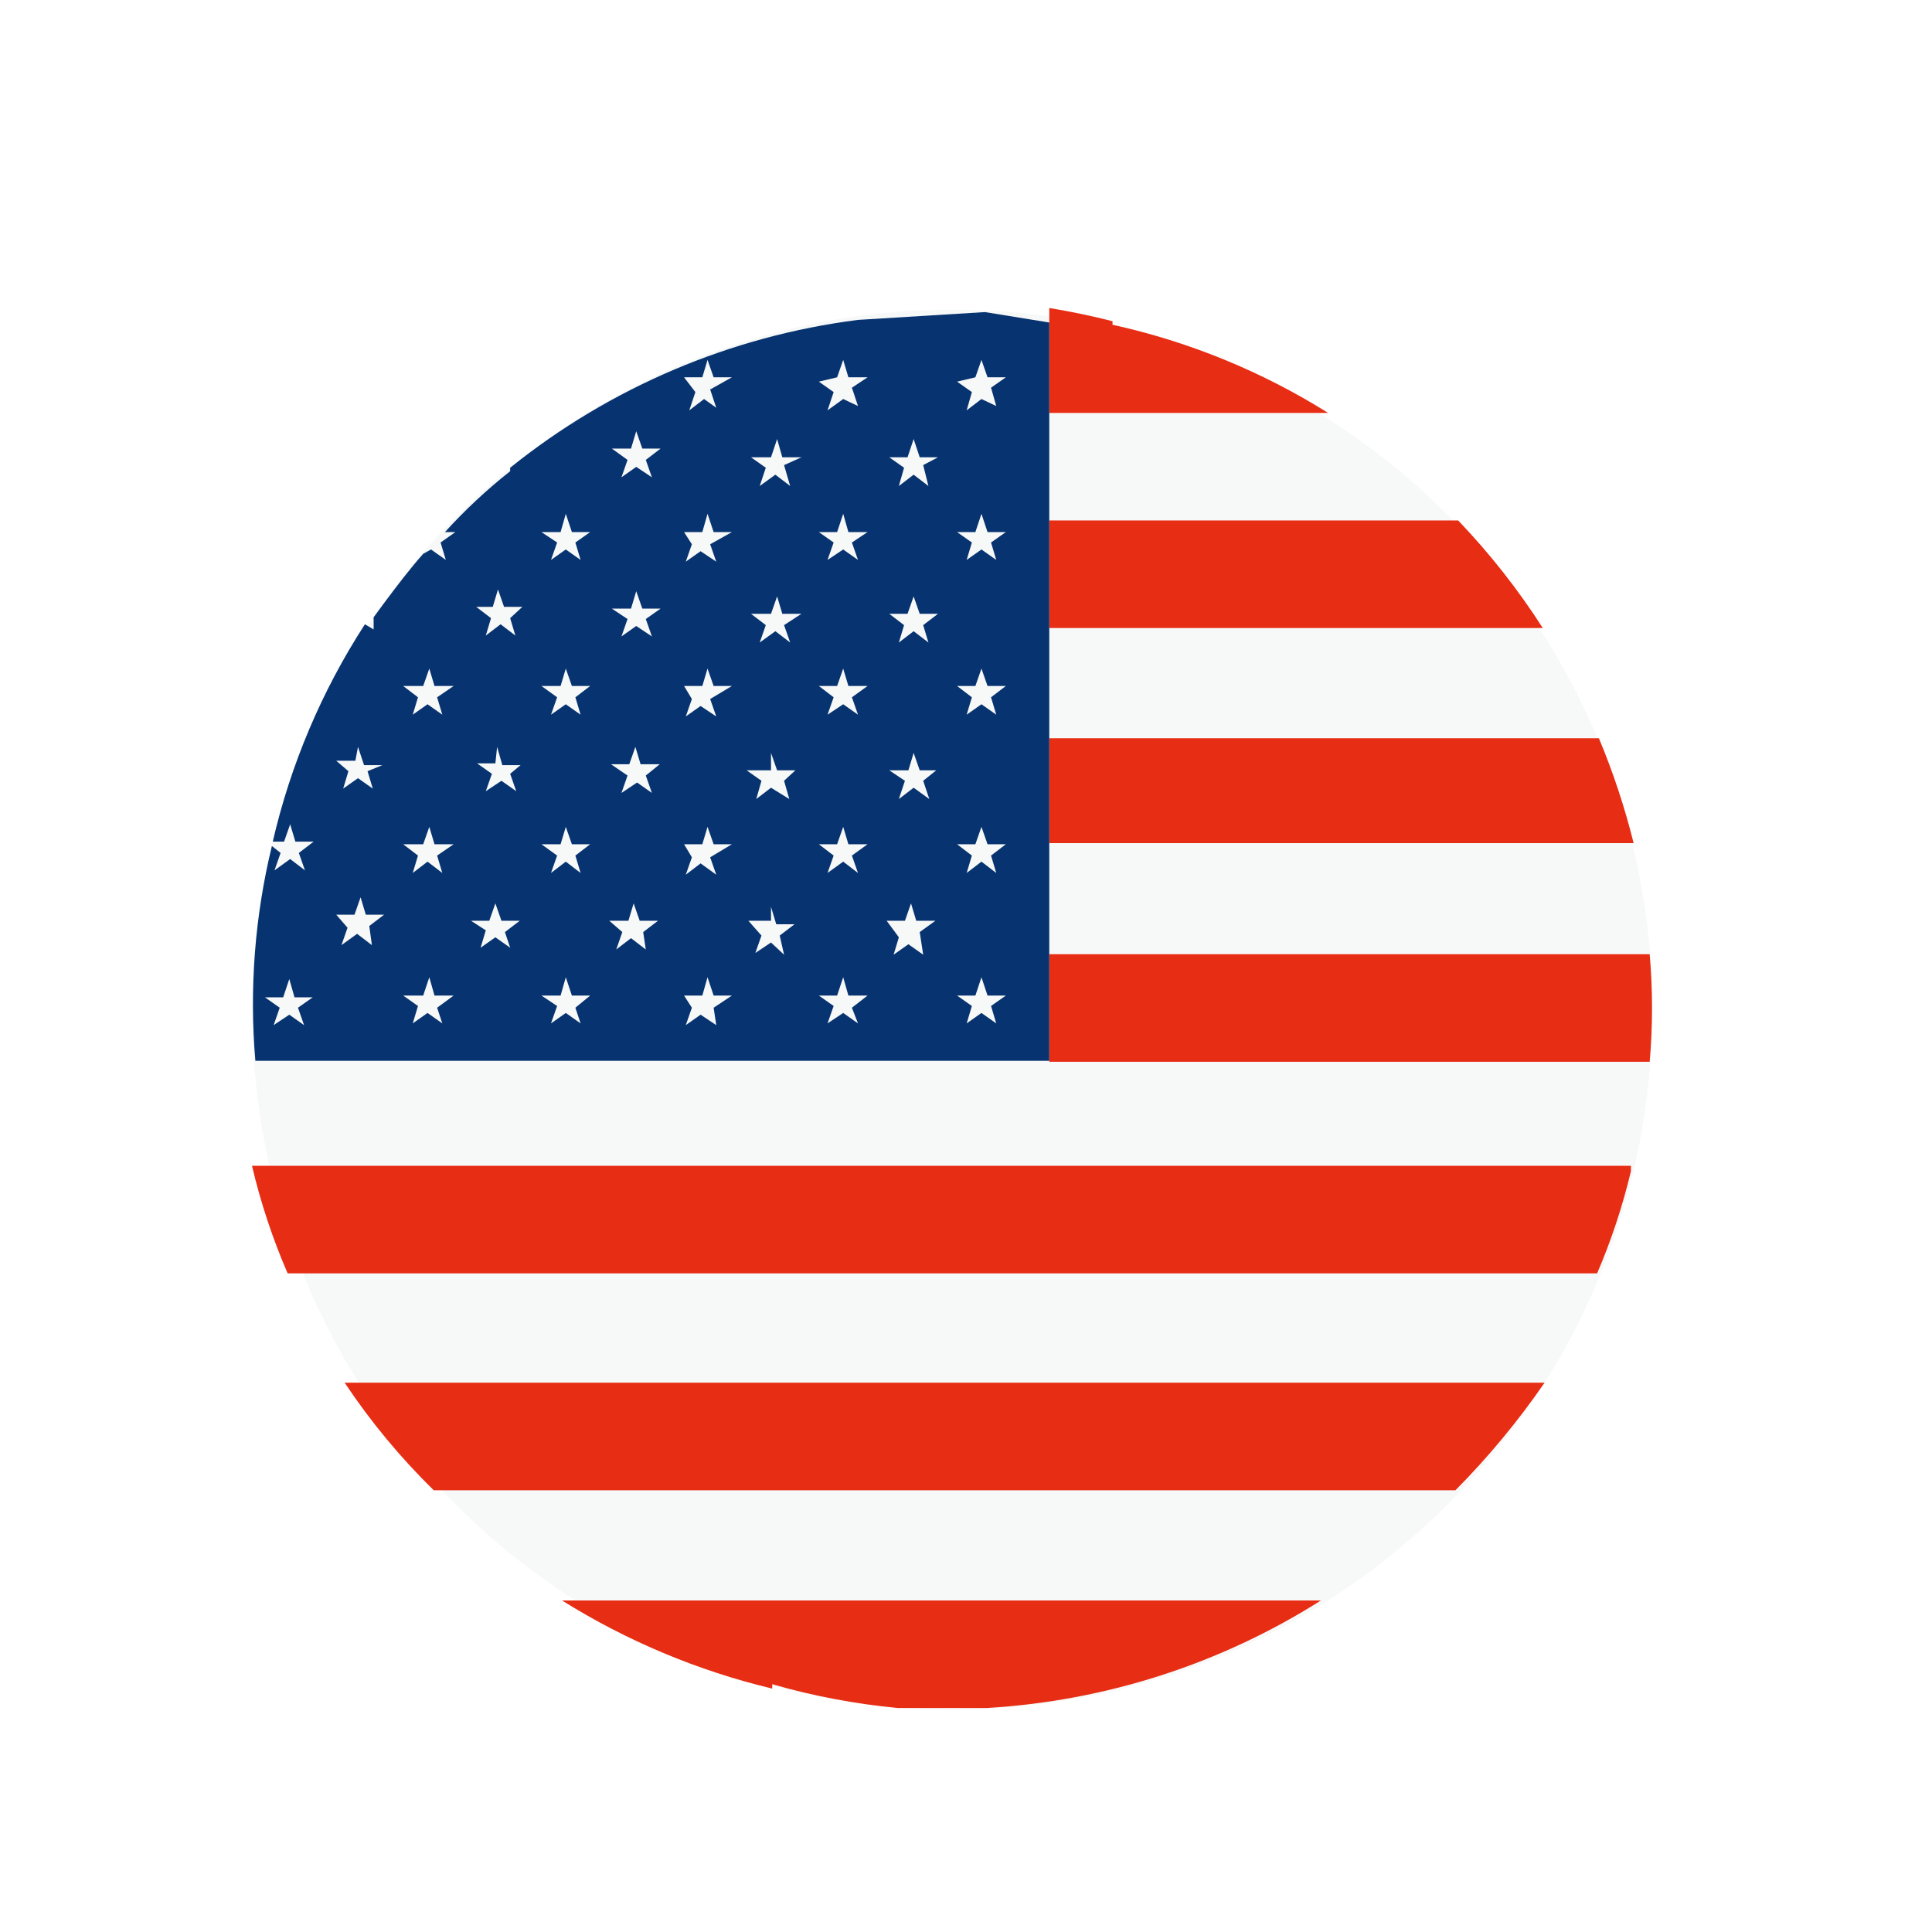 <?xml version="1.0" encoding="UTF-8"?>
<svg width="69px" height="69px" viewBox="0 0 69 69" version="1.1" xmlns="http://www.w3.org/2000/svg" xmlns:xlink="http://www.w3.org/1999/xlink">
    <title>buy-icon1</title>
    <defs>
        <filter x="-23.5%" y="-23.5%" width="147.1%" height="147.1%" filterUnits="objectBoundingBox" id="filter-1">
            <feOffset dx="0" dy="2" in="SourceAlpha" result="shadowOffsetOuter1"></feOffset>
            <feGaussianBlur stdDeviation="2" in="shadowOffsetOuter1" result="shadowBlurOuter1"></feGaussianBlur>
            <feColorMatrix values="0 0 0 0 0   0 0 0 0 0   0 0 0 0 0  0 0 0 0.1 0" type="matrix" in="shadowBlurOuter1" result="shadowMatrixOuter1"></feColorMatrix>
            <feMerge>
                <feMergeNode in="shadowMatrixOuter1"></feMergeNode>
                <feMergeNode in="SourceGraphic"></feMergeNode>
            </feMerge>
        </filter>
    </defs>
    <g id="BUY" stroke="none" stroke-width="1" fill="none" fill-rule="evenodd">
        <g transform="translate(-469, -341)" fill-rule="nonzero" id="buy-icon1">
            <g filter="url(#filter-1)" transform="translate(478, 350)">
                <path d="M0.746,19.177 C3.129,9.329 11.217,1.894 21.225,0.352 C31.233,-1.19 41.182,3.465 46.415,12.139 C51.649,20.813 51.133,31.79 45.107,39.934 C39.082,48.078 28.74,51.777 18.921,49.3 C12.513,47.727 6.995,43.665 3.584,38.013 C0.174,32.361 -0.847,25.584 0.746,19.177" id="路径" fill="#F7F8F8"></path>
                <path d="M48.103,15.365 L28.474,15.365 L28.474,19.112 L49.344,19.112 C49.027,17.834 48.612,16.581 48.103,15.365 M43.077,7.588 L28.474,7.588 L28.474,11.429 L46.099,11.429 C45.219,10.055 44.207,8.769 43.077,7.588 M6.363,42.223 L42.981,42.223 C44.154,41.038 45.219,39.753 46.163,38.382 L3.309,38.382 C4.231,39.768 5.298,41.055 6.49,42.223 M30.733,0.472 C30.001,0.283 29.237,0.126 28.474,0 L28.474,3.747 L38.432,3.747 C36.068,2.265 33.463,1.2 30.733,0.598 M49.821,23.079 L28.474,23.079 L28.474,26.921 L49.917,26.921 C50.028,25.643 50.028,24.357 49.917,23.079 M1.273,34.477 L48.04,34.477 C48.547,33.296 48.951,32.074 49.248,30.825 L49.248,30.636 L0,30.636 C0.309,31.951 0.735,33.237 1.273,34.477 M18.58,49.15 C20.045,49.572 21.546,49.856 23.065,50 L26.247,50 C30.49,49.749 34.597,48.427 38.177,46.159 L11.071,46.159 C13.384,47.606 15.92,48.67 18.58,49.307" id="形状" fill="#E72D14"></path>
                <path d="M26.58,25.549 L26.052,25.177 L25.524,25.549 L25.71,24.928 L25.182,24.556 L25.835,24.556 L26.052,23.903 L26.269,24.556 L26.922,24.556 L26.394,24.928 L26.58,25.549 Z M23.971,5.611 L24.158,6.357 L23.63,5.953 L23.102,6.357 L23.288,5.705 L22.76,5.332 L23.412,5.332 L23.63,4.68 L23.847,5.332 L24.499,5.332 L23.971,5.611 Z M23.971,11.326 L24.158,11.947 L23.63,11.543 L23.102,11.947 L23.288,11.326 L22.76,10.922 L23.412,10.922 L23.63,10.301 L23.847,10.922 L24.499,10.922 L23.971,11.326 Z M23.971,16.885 L24.189,17.537 L23.63,17.133 L23.102,17.537 L23.319,16.885 L22.76,16.512 L23.443,16.512 L23.63,15.891 L23.847,16.512 L24.437,16.512 L23.971,16.885 Z M23.971,23.096 L23.443,22.723 L22.915,23.096 L23.102,22.475 L22.667,21.885 L23.319,21.885 L23.536,21.264 L23.723,21.885 L24.406,21.885 L23.847,22.288 L23.971,23.096 Z M21.425,8.375 L21.642,8.997 L21.114,8.624 L20.555,8.997 L20.773,8.375 L20.245,8.003 L20.897,8.003 L21.114,7.351 L21.3,8.003 L21.984,8.003 L21.425,8.375 Z M21.425,13.903 L21.642,14.524 L21.114,14.152 L20.555,14.524 L20.773,13.903 L20.245,13.5 L20.897,13.5 L21.114,12.878 L21.3,13.5 L21.984,13.5 L21.425,13.903 Z M21.425,19.556 L21.642,20.177 L21.114,19.773 L20.555,20.177 L20.773,19.556 L20.245,19.152 L20.897,19.152 L21.114,18.531 L21.3,19.152 L21.984,19.152 L21.425,19.556 Z M21.642,25.549 L21.114,25.177 L20.555,25.549 L20.773,24.928 L20.245,24.556 L20.897,24.556 L21.114,23.903 L21.3,24.556 L21.984,24.556 L21.425,24.99 L21.642,25.549 Z M19.002,5.611 L19.22,6.357 L18.692,5.953 L18.133,6.357 L18.35,5.705 L17.822,5.332 L18.536,5.332 L18.754,4.68 L18.94,5.332 L19.623,5.332 L19.002,5.611 Z M19.002,11.326 L19.22,11.947 L18.692,11.543 L18.133,11.947 L18.35,11.326 L17.822,10.922 L18.536,10.922 L18.754,10.301 L18.94,10.922 L19.623,10.922 L19.002,11.326 Z M19.002,16.885 L19.189,17.537 L18.536,17.133 L18.009,17.537 L18.195,16.885 L17.667,16.512 L18.536,16.512 L18.536,15.891 L18.754,16.512 L19.406,16.512 L19.002,16.885 Z M19.002,23.096 L18.536,22.661 L17.977,23.034 L18.195,22.413 L17.729,21.885 L18.536,21.885 L18.536,21.388 L18.723,22.009 L19.375,22.009 L18.847,22.413 L19.002,23.096 Z M16.363,2.91 L16.58,3.562 L16.145,3.251 L15.617,3.655 L15.835,3.003 L15.431,2.475 L16.083,2.475 L16.269,1.854 L16.487,2.475 L17.139,2.475 L16.363,2.91 Z M16.363,8.438 L16.58,9.059 L16.021,8.686 L15.493,9.059 L15.71,8.438 L15.431,8.003 L16.083,8.003 L16.269,7.351 L16.487,8.003 L17.139,8.003 L16.363,8.438 Z M16.363,13.965 L16.58,14.587 L16.021,14.214 L15.493,14.587 L15.71,13.965 L15.431,13.5 L16.083,13.5 L16.269,12.878 L16.487,13.5 L17.139,13.5 L16.363,13.965 Z M16.363,19.618 L16.58,20.239 L16.021,19.835 L15.493,20.239 L15.71,19.618 L15.431,19.152 L16.083,19.152 L16.269,18.531 L16.487,19.152 L17.139,19.152 L16.363,19.618 Z M16.58,25.611 L16.021,25.239 L15.493,25.611 L15.71,24.99 L15.431,24.556 L16.083,24.556 L16.269,23.903 L16.487,24.556 L17.139,24.556 L16.487,24.99 L16.58,25.611 Z M14.064,5.425 L14.282,6.046 L13.723,5.674 L13.195,6.046 L13.412,5.425 L12.853,5.021 L13.536,5.021 L13.723,4.4 L13.94,5.021 L14.592,5.021 L14.064,5.425 Z M14.064,11.108 L14.282,11.729 L13.723,11.357 L13.195,11.729 L13.412,11.108 L12.853,10.736 L13.536,10.736 L13.723,10.115 L13.94,10.736 L14.592,10.736 L14.064,11.108 Z M14.064,16.698 L14.282,17.319 L13.754,16.947 L13.195,17.319 L13.412,16.698 L12.822,16.295 L13.474,16.295 L13.692,15.674 L13.878,16.295 L14.561,16.295 L14.064,16.698 Z M14.064,22.91 L13.536,22.506 L13.009,22.91 L13.226,22.288 L12.76,21.885 L13.443,21.885 L13.63,21.264 L13.847,21.885 L14.499,21.885 L13.971,22.288 L14.064,22.91 Z M11.549,8.375 L11.735,8.997 L11.207,8.624 L10.679,8.997 L10.897,8.375 L10.338,8.003 L11.021,8.003 L11.207,7.351 L11.425,8.003 L12.077,8.003 L11.549,8.375 Z M11.549,13.903 L11.735,14.524 L11.207,14.152 L10.679,14.524 L10.897,13.903 L10.338,13.5 L11.021,13.5 L11.207,12.878 L11.425,13.5 L12.077,13.5 L11.549,13.903 Z M11.549,19.556 L11.735,20.177 L11.207,19.773 L10.679,20.177 L10.897,19.556 L10.338,19.152 L11.021,19.152 L11.207,18.531 L11.425,19.152 L12.077,19.152 L11.549,19.556 Z M11.735,25.549 L11.207,25.177 L10.679,25.549 L10.897,24.928 L10.338,24.556 L11.021,24.556 L11.207,23.903 L11.425,24.556 L12.077,24.556 L11.549,24.99 L11.735,25.549 Z M9.22,11.077 L9.406,11.698 L8.878,11.295 L8.35,11.698 L8.536,11.077 L8.009,10.674 L8.599,10.674 L8.785,10.052 L9.002,10.674 L9.655,10.674 L9.22,11.077 Z M9.22,16.636 L9.437,17.257 L8.909,16.885 L8.35,17.257 L8.568,16.636 L8.04,16.264 L8.692,16.264 L8.754,15.674 L8.94,16.326 L9.592,16.326 L9.22,16.636 Z M9.22,22.847 L8.692,22.475 L8.164,22.847 L8.35,22.226 L7.822,21.885 L8.474,21.885 L8.692,21.264 L8.909,21.885 L9.561,21.885 L9.033,22.288 L9.22,22.847 Z M20.897,2.475 L21.114,1.854 L21.3,2.475 L21.984,2.475 L21.425,2.847 L21.642,3.5 L21.114,3.251 L20.555,3.655 L20.773,3.003 L20.245,2.63 L20.897,2.475 Z M25.835,19.152 L26.052,18.531 L26.269,19.152 L26.922,19.152 L26.394,19.556 L26.58,20.177 L26.052,19.773 L25.524,20.177 L25.71,19.556 L25.182,19.152 L25.835,19.152 Z M25.835,13.5 L26.052,12.878 L26.269,13.5 L26.922,13.5 L26.394,13.903 L26.58,14.524 L26.052,14.152 L25.524,14.524 L25.71,13.903 L25.182,13.5 L25.835,13.5 Z M25.835,8.003 L26.052,7.351 L26.269,8.003 L26.922,8.003 L26.394,8.375 L26.58,8.997 L26.052,8.624 L25.524,8.997 L25.71,8.375 L25.182,8.003 L25.835,8.003 Z M25.835,2.475 L26.052,1.854 L26.269,2.475 L26.922,2.475 L26.394,2.847 L26.58,3.5 L26.052,3.251 L25.524,3.655 L25.71,3.003 L25.182,2.63 L25.835,2.475 Z M6.611,13.903 L6.797,14.524 L6.269,14.152 L5.741,14.524 L5.928,13.903 L5.4,13.5 L6.114,13.5 L6.332,12.878 L6.518,13.5 L7.201,13.5 L6.611,13.903 Z M6.611,19.556 L6.797,20.177 L6.269,19.773 L5.741,20.177 L5.928,19.556 L5.4,19.152 L6.114,19.152 L6.332,18.531 L6.518,19.152 L7.201,19.152 L6.611,19.556 Z M6.797,25.549 L6.269,25.177 L5.741,25.549 L5.928,24.928 L5.4,24.556 L6.114,24.556 L6.332,23.903 L6.518,24.556 L7.201,24.556 L6.611,24.99 L6.797,25.549 Z M4.127,16.543 L4.313,17.164 L3.785,16.792 L3.257,17.164 L3.443,16.543 L3.009,16.17 L3.692,16.17 L3.785,15.674 L4.002,16.326 L4.655,16.326 L4.127,16.543 Z M4.282,22.754 L3.754,22.351 L3.195,22.754 L3.412,22.133 L3.009,21.667 L3.661,21.667 L3.878,21.046 L4.064,21.667 L4.717,21.667 L4.189,22.071 L4.282,22.754 Z M1.859,25.611 L1.332,25.239 L0.773,25.611 L0.99,24.99 L0.462,24.618 L1.114,24.618 L1.332,23.965 L1.518,24.618 L2.17,24.618 L1.642,24.99 L1.859,25.611 Z M28.474,0.518 L26.176,0.146 L21.642,0.425 C17.093,1.005 12.794,2.832 9.22,5.705 L9.22,5.984 L9.22,5.829 C8.385,6.488 7.606,7.215 6.891,8.003 L7.263,8.003 L6.735,8.375 L6.922,8.997 L6.394,8.624 L6.114,8.779 C5.617,9.338 5.151,9.959 4.686,10.58 L4.344,11.046 L4.344,11.481 L4.033,11.295 C2.493,13.671 1.379,16.299 0.741,19.059 L1.145,19.059 L1.363,18.438 L1.549,19.059 L2.201,19.059 L1.673,19.462 L1.891,20.083 L1.363,19.68 L0.804,20.083 L1.021,19.462 L0.71,19.214 C0.1,21.722 -0.099,24.313 0.12,26.885 L28.474,26.885 L28.474,0.518 Z" id="形状" fill="#073470"></path>
            </g>
        </g>
    </g>
</svg>